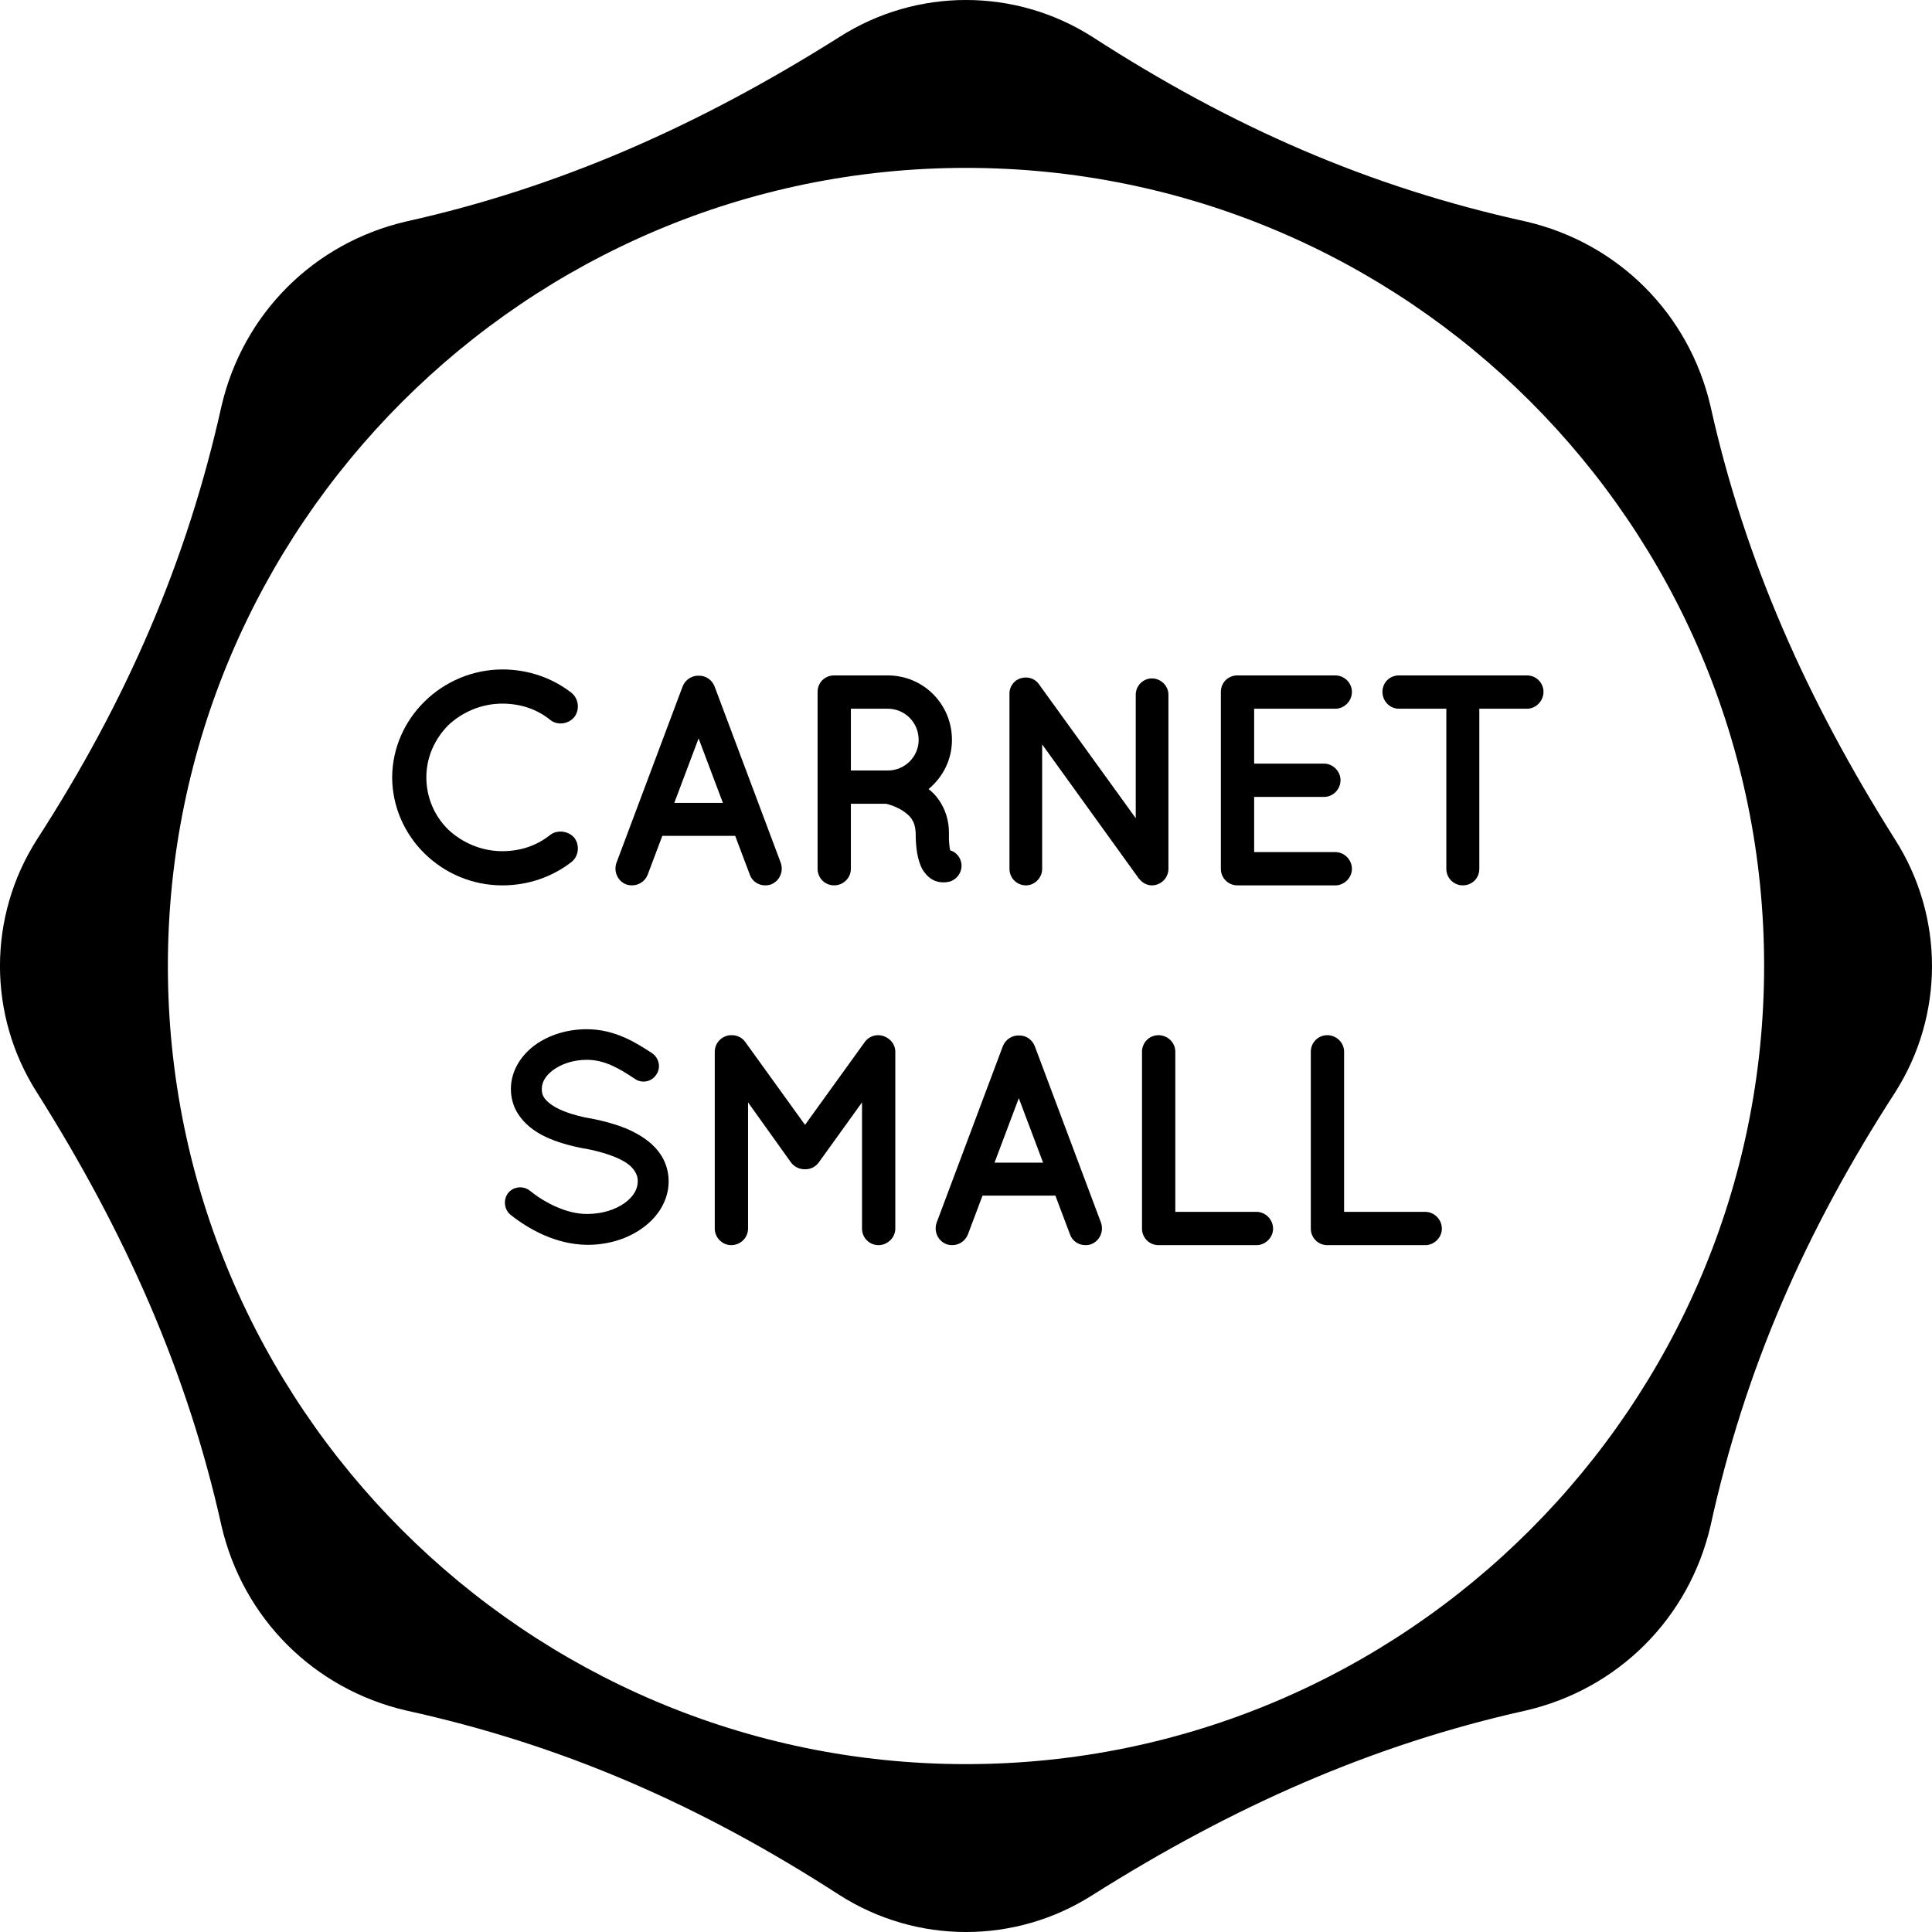 <?xml version="1.0" encoding="utf-8"?>
<!-- Generator: Adobe Illustrator 17.0.0, SVG Export Plug-In . SVG Version: 6.00 Build 0)  -->
<!DOCTYPE svg PUBLIC "-//W3C//DTD SVG 1.1//EN" "http://www.w3.org/Graphics/SVG/1.1/DTD/svg11.dtd">
<svg version="1.1" id="Layer_1" xmlns="http://www.w3.org/2000/svg" xmlns:xlink="http://www.w3.org/1999/xlink" x="0px" y="0px"
	 width="232.115px" height="232.115px" viewBox="-119.779 -174.085 232.115 232.115"
	 enable-background="new -119.779 -174.085 232.115 232.115" xml:space="preserve">
<g>
	<path d="M107.89-73.235c-10.568-16.755-18.043-33.509-22.168-52.068c-2.578-11.084-11.084-19.59-22.168-22.168
		c-18.817-4.124-35.313-11.342-52.068-22.168c-9.279-5.929-21.137-5.929-30.416,0c-16.755,10.568-33.509,18.043-52.068,22.168
		c-11.084,2.578-19.59,11.084-22.168,22.168c-4.124,18.559-11.342,35.313-22.168,52.068c-5.929,9.279-5.929,21.137,0,30.416
		C-104.765-26.064-97.289-9.31-93.165,9.249c2.578,11.084,11.084,19.59,22.168,22.168c18.817,4.124,35.313,11.342,52.068,22.168
		c9.279,5.929,21.137,5.929,30.416,0c16.755-10.568,33.509-18.043,52.068-22.168c11.084-2.578,19.59-11.084,22.168-22.168
		c4.124-18.817,11.342-35.313,22.168-52.068C113.818-52.098,113.818-63.956,107.89-73.235z M-3.722,37.861
		c-52.841,0-95.888-43.046-95.888-95.888s43.046-95.888,95.888-95.888s95.888,42.789,95.888,95.888
		C92.166-5.186,49.12,37.861-3.722,37.861z"/>
</g>
<g>
	<path d="M-72.664-80.686c0.037-7.135,6.017-12.936,13.225-12.972c3.17,0,6.053,1.044,8.322,2.811
		c0.866,0.72,1.009,1.982,0.361,2.883c-0.72,0.901-2.054,1.044-2.883,0.396c-1.586-1.297-3.568-1.982-5.8-1.982
		c-2.486,0-4.793,1.009-6.487,2.595c-1.621,1.658-2.63,3.818-2.63,6.27c0,2.45,1.009,4.684,2.63,6.268
		c1.694,1.586,4,2.595,6.487,2.595c2.233,0,4.179-0.685,5.8-1.982c0.829-0.613,2.162-0.468,2.883,0.396
		c0.648,0.901,0.505,2.197-0.361,2.883c-2.269,1.766-5.152,2.811-8.322,2.811C-66.647-67.716-72.628-73.517-72.664-80.686z"/>
	<path d="M-31.452-73.661h-8.755l-1.766,4.684c-0.324,0.794-1.081,1.262-1.873,1.262
		c-0.252,0-0.469-0.037-0.685-0.109c-1.044-0.396-1.549-1.549-1.188-2.594l7.963-21.224c0.324-0.792,1.116-1.297,1.91-1.26
		c0.829-0.037,1.584,0.468,1.908,1.26l7.964,21.224c0.359,1.044-0.144,2.197-1.19,2.594c-0.18,0.072-0.431,0.109-0.684,0.109
		c-0.794,0-1.551-0.468-1.838-1.262L-31.452-73.661z M-32.93-77.625l-2.918-7.747l-2.919,7.747H-32.93z"/>
	<path d="M-4.364-70.707c0.361,1.046-0.216,2.162-1.262,2.523c-0.144,0.035-0.433,0.107-0.792,0.107c0,0,0,0-0.037,0
		c-0.359,0-0.901-0.072-1.405-0.396c-0.468-0.287-0.864-0.757-1.153-1.262c-0.505-1.044-0.755-2.341-0.755-4.323
		c-0.037-0.685-0.18-1.153-0.433-1.549c-0.217-0.396-0.648-0.757-1.081-1.046c-0.757-0.503-1.694-0.792-2.019-0.864h-4.251v7.819
		c0,1.081-0.901,1.982-2.017,1.982c-1.118,0-1.982-0.901-1.982-1.982v-21.259c0-1.116,0.864-1.982,1.982-1.982c0,0,0,0,0.035,0
		h6.413c4.288,0,7.712,3.459,7.712,7.747c0,2.378-1.081,4.468-2.811,5.909c0.468,0.361,0.901,0.794,1.26,1.333
		c0.722,1.046,1.19,2.378,1.19,3.892c-0.037,1.081,0.072,1.766,0.144,2.126C-5.049-71.751-4.58-71.318-4.364-70.707z M-9.409-85.191
		c0-2.089-1.658-3.747-3.711-3.747h-4.432v7.423h4.432C-11.066-81.515-9.409-83.173-9.409-85.191z"/>
	<path d="M5.429-69.697c0,1.081-0.901,1.982-1.945,1.982c-1.116,0-1.982-0.901-1.982-1.982v-20.935c0,0,0,0,0-0.035
		c-0.037-0.613,0.252-1.262,0.792-1.658c0.902-0.613,2.127-0.433,2.739,0.433l11.639,16.106v-14.846
		c0-1.044,0.864-1.945,1.945-1.945c1.081,0,1.982,0.901,1.982,1.945v20.935c0,1.081-0.901,1.982-1.982,1.982
		c-0.577,0-1.116-0.287-1.477-0.72c-0.072-0.072-0.144-0.145-0.18-0.217L5.429-84.65V-69.697z"/>
	<path d="M26.899-69.697v-21.259c0-1.116,0.864-1.982,1.98-1.982h0.037c0,0,0,0,0.072,0h11.674
		c1.046,0,1.982,0.866,1.982,1.982c0,1.118-0.936,2.019-1.982,2.019h-9.764v6.594h8.395c1.081,0,1.982,0.936,1.982,1.982
		c0,1.116-0.901,2.017-1.982,2.017h-8.395v6.631h9.764c1.046,0,1.982,0.901,1.982,2.017c0,1.081-0.936,1.982-1.982,1.982H28.988
		c-0.072,0-0.072-0.037-0.072-0.037l-0.037,0.037C27.763-67.716,26.899-68.616,26.899-69.697z"/>
	<path d="M63.678-88.938H57.95v19.24c0,1.116-0.866,1.982-1.982,1.982c-1.081,0-1.982-0.866-1.982-1.982v-19.24
		h-5.693c-1.116,0-1.982-0.937-1.982-2.019c0-1.116,0.866-1.982,1.982-1.982h15.385c1.081,0,1.982,0.866,1.982,1.982
		C65.66-89.875,64.759-88.938,63.678-88.938z"/>
	<path d="M-58.724-30.761c0.648-0.792,1.838-0.901,2.63-0.252c1.586,1.297,4.325,2.811,6.883,2.776
		c1.801,0,3.422-0.541,4.504-1.333c1.081-0.794,1.549-1.694,1.549-2.595c0-0.468-0.109-0.792-0.324-1.153
		c-0.216-0.359-0.54-0.72-1.081-1.081c-1.044-0.684-2.811-1.297-4.936-1.693h-0.072c-1.693-0.324-3.279-0.757-4.649-1.405
		c-1.369-0.648-2.558-1.549-3.35-2.811c-0.54-0.864-0.829-1.873-0.829-2.954c0-2.162,1.225-4.036,2.883-5.26
		c1.694-1.225,3.892-1.91,6.235-1.91c3.459,0,6.016,1.693,7.854,2.883c0.829,0.577,1.081,1.73,0.505,2.558
		c-0.54,0.864-1.693,1.116-2.558,0.54c-1.838-1.225-3.603-2.306-5.8-2.306c-1.622,0-3.063,0.505-4.037,1.226
		c-0.973,0.72-1.369,1.512-1.369,2.269c0,0.433,0.072,0.72,0.252,1.009c0.18,0.287,0.505,0.612,0.973,0.936
		c0.937,0.648,2.558,1.225,4.505,1.586h0.072c1.837,0.361,3.531,0.829,4.971,1.514c1.477,0.72,2.776,1.658,3.604,2.99
		c0.54,0.866,0.864,1.947,0.864,3.063c0,2.306-1.297,4.288-3.098,5.585c-1.766,1.298-4.107,2.054-6.666,2.054
		c-3.892-0.035-7.17-1.982-9.224-3.603C-59.229-28.779-59.336-29.969-58.724-30.761z"/>
	<path d="M-12.215-47.732v21.259c0,1.081-0.936,1.982-2.017,1.982c-1.118,0-1.982-0.901-1.982-1.982v-15.17
		l-5.189,7.207c-0.398,0.54-0.973,0.829-1.622,0.829h-0.035h-0.037c-0.648,0-1.26-0.289-1.658-0.829l-5.152-7.207v15.17
		c0,1.081-0.901,1.982-2.019,1.982c-1.08,0-1.98-0.901-1.98-1.982v-21.259c0-1.081,0.901-1.982,1.98-1.982c0.037,0,0.037,0,0.109,0
		c0.577,0,1.225,0.289,1.586,0.829l7.17,9.944l7.17-9.944c0.396-0.54,0.973-0.829,1.621-0.829c0,0,0,0,0.037,0
		C-13.151-49.677-12.215-48.813-12.215-47.732z"/>
	<path d="M7.018-30.437h-8.755l-1.766,4.684c-0.324,0.794-1.081,1.262-1.873,1.262c-0.252,0-0.468-0.037-0.685-0.109
		c-1.044-0.396-1.549-1.549-1.188-2.594l7.963-21.224c0.324-0.792,1.116-1.297,1.91-1.26c0.829-0.037,1.584,0.468,1.91,1.26
		l7.963,21.224c0.359,1.044-0.144,2.197-1.19,2.594c-0.18,0.072-0.433,0.109-0.684,0.109c-0.794,0-1.551-0.468-1.838-1.262
		L7.018-30.437z M5.541-34.4l-2.918-7.747L-0.296-34.4H5.541z"/>
	<path d="M17.424-26.473v-21.259c0-1.081,0.866-1.982,1.982-1.982c1.118,0,2.019,0.901,2.019,1.982v19.242h9.764
		c1.046,0,1.982,0.901,1.982,2.017c0,1.081-0.936,1.982-1.982,1.982H19.515c-0.072,0-0.072,0-0.072,0c-0.037,0-0.037,0-0.037,0
		C18.29-24.491,17.424-25.392,17.424-26.473z"/>
	<path d="M37.705-26.473v-21.259c0-1.081,0.864-1.982,1.98-1.982c1.118,0,2.019,0.901,2.019,1.982v19.242h9.764
		c1.046,0,1.982,0.901,1.982,2.017c0,1.081-0.936,1.982-1.982,1.982H39.793c-0.072,0-0.072,0-0.072,0c-0.037,0-0.037,0-0.037,0
		C38.569-24.491,37.705-25.392,37.705-26.473z"/>
</g>
</svg>
